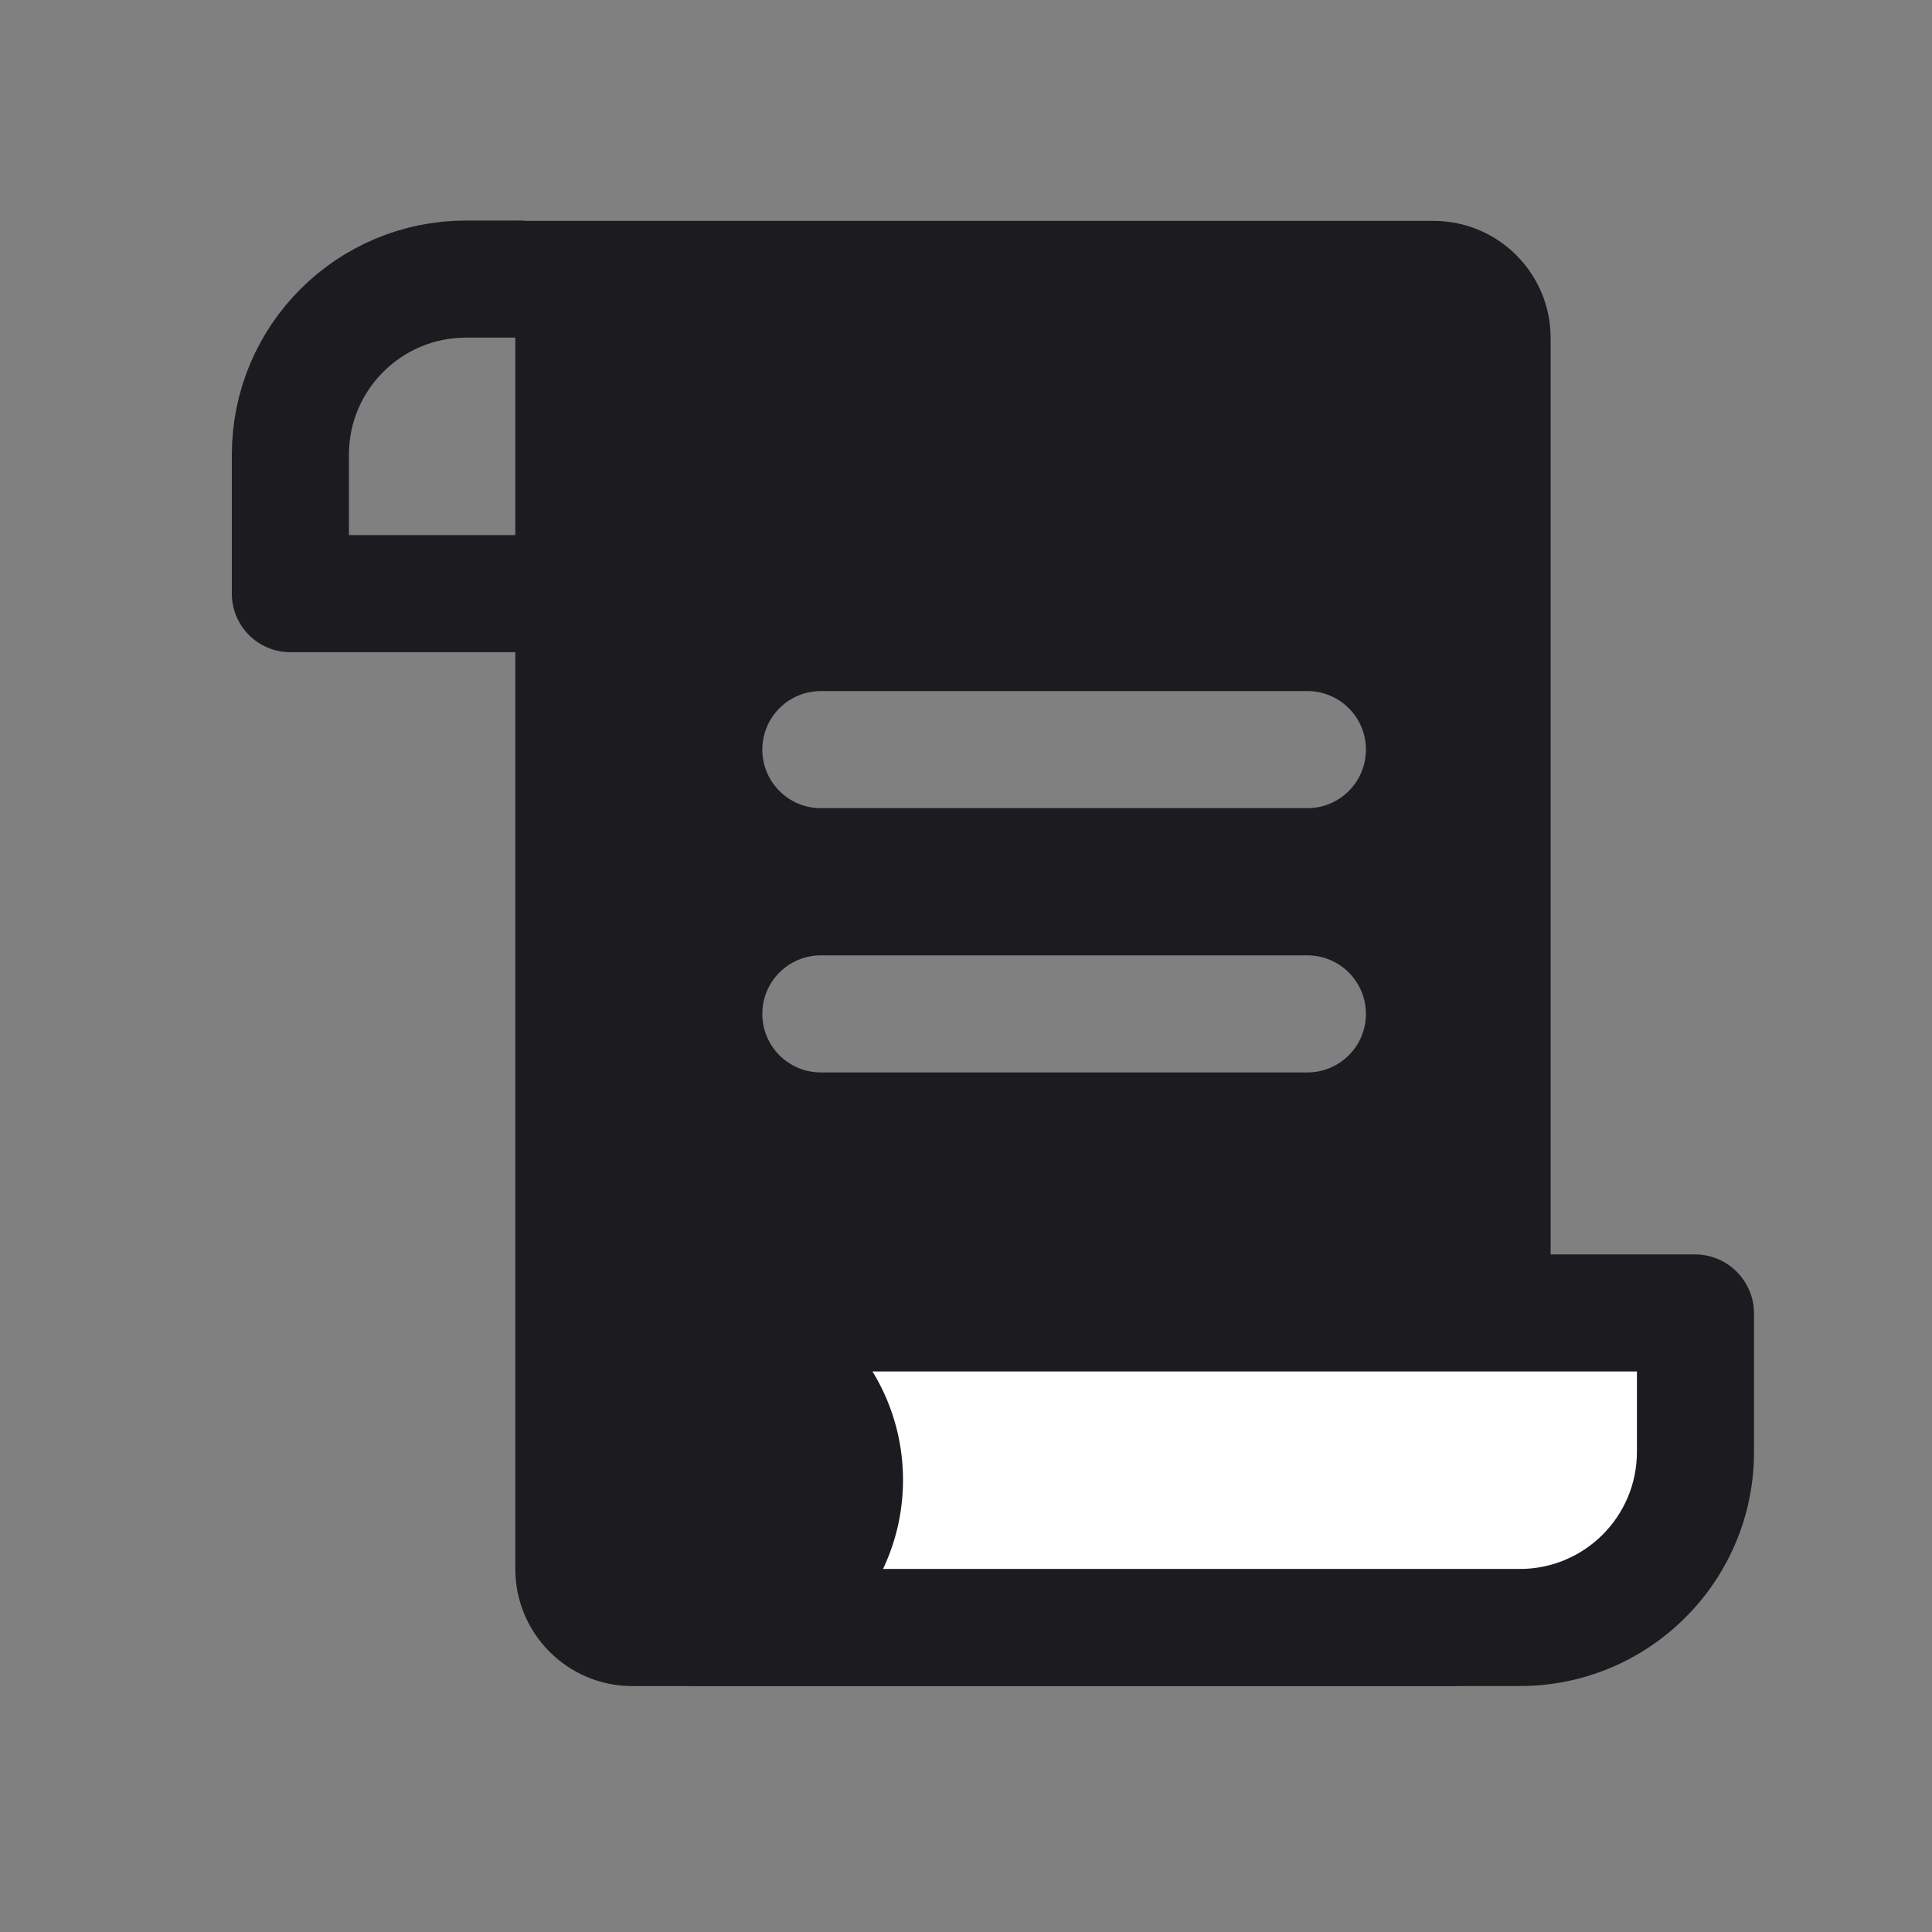 <svg width="33" height="33" viewBox="0 0 33 33" fill="none" xmlns="http://www.w3.org/2000/svg">
<rect x="0" y="0" width="33" height="33" fill="#808080" stroke="none"/>
<path d="M8.848 10.14H4.96V7.767C4.96 6.11 6.303 4.767 7.96 4.767H8.848" stroke="#1C1B1F" stroke-width="2" stroke-linecap="round" stroke-linejoin="round"/>
<path fill-rule="evenodd" clip-rule="evenodd" d="M8.802 3.773H24.486C25.59 3.773 26.486 4.669 26.486 5.773V21.898C26.486 22.492 26.967 22.973 27.56 22.973C28.131 22.973 28.611 23.423 28.587 23.994C28.432 27.755 26.189 28.777 24.788 28.8H10.802C9.698 28.8 8.802 27.905 8.802 26.8V3.773ZM13.021 12.804C13.021 12.251 13.468 11.804 14.021 11.804H22.331C22.883 11.804 23.331 12.251 23.331 12.804C23.331 13.356 22.883 13.804 22.331 13.804H14.021C13.468 13.804 13.021 13.356 13.021 12.804ZM13.021 17.318C13.021 16.766 13.468 16.318 14.021 16.318H22.331C22.883 16.318 23.331 16.766 23.331 17.318C23.331 17.871 22.883 18.318 22.331 18.318H14.021C13.468 18.318 13.021 17.871 13.021 17.318Z" fill="#1C1B1F"/>
<path fill-rule="evenodd" clip-rule="evenodd" d="M28.96 22.436C28.96 22.43 28.955 22.426 28.95 22.426H11.948C11.943 22.426 11.938 22.43 11.938 22.436V22.748C11.938 22.754 11.943 22.758 11.948 22.758C13.317 22.764 14.424 23.89 14.424 25.279C14.424 26.663 13.323 27.787 11.96 27.799H20.449H25.96C27.617 27.799 28.96 26.456 28.96 24.799V22.436Z" fill="white"/>
<path d="M11.96 27.799L11.951 26.799C11.401 26.804 10.958 27.253 10.96 27.803C10.962 28.354 11.409 28.799 11.96 28.799V27.799ZM11.948 22.758L11.944 23.758L11.948 22.758ZM11.948 23.426H28.95V21.426H11.948V23.426ZM12.938 22.748V22.436H10.938V22.748H12.938ZM11.944 23.758C12.749 23.762 13.424 24.428 13.424 25.279H15.424C15.424 23.352 13.884 21.766 11.953 21.758L11.944 23.758ZM13.424 25.279C13.424 26.127 12.753 26.792 11.951 26.799L11.969 28.799C13.893 28.782 15.424 27.2 15.424 25.279H13.424ZM20.449 26.799H11.96V28.799H20.449V26.799ZM25.96 26.799H20.449V28.799H25.96V26.799ZM27.96 24.799C27.96 25.904 27.064 26.799 25.96 26.799V28.799C28.169 28.799 29.96 27.008 29.96 24.799H27.96ZM27.96 22.436V24.799H29.96V22.436H27.96ZM10.938 22.748C10.938 23.314 11.398 23.756 11.944 23.758L11.953 21.758C12.488 21.76 12.938 22.194 12.938 22.748H10.938ZM28.95 23.426C28.403 23.426 27.96 22.983 27.96 22.436H29.96C29.96 21.878 29.508 21.426 28.95 21.426V23.426ZM11.948 21.426C11.391 21.426 10.938 21.878 10.938 22.436H12.938C12.938 22.983 12.495 23.426 11.948 23.426V21.426Z" fill="#1C1B1F"/>
</svg>
